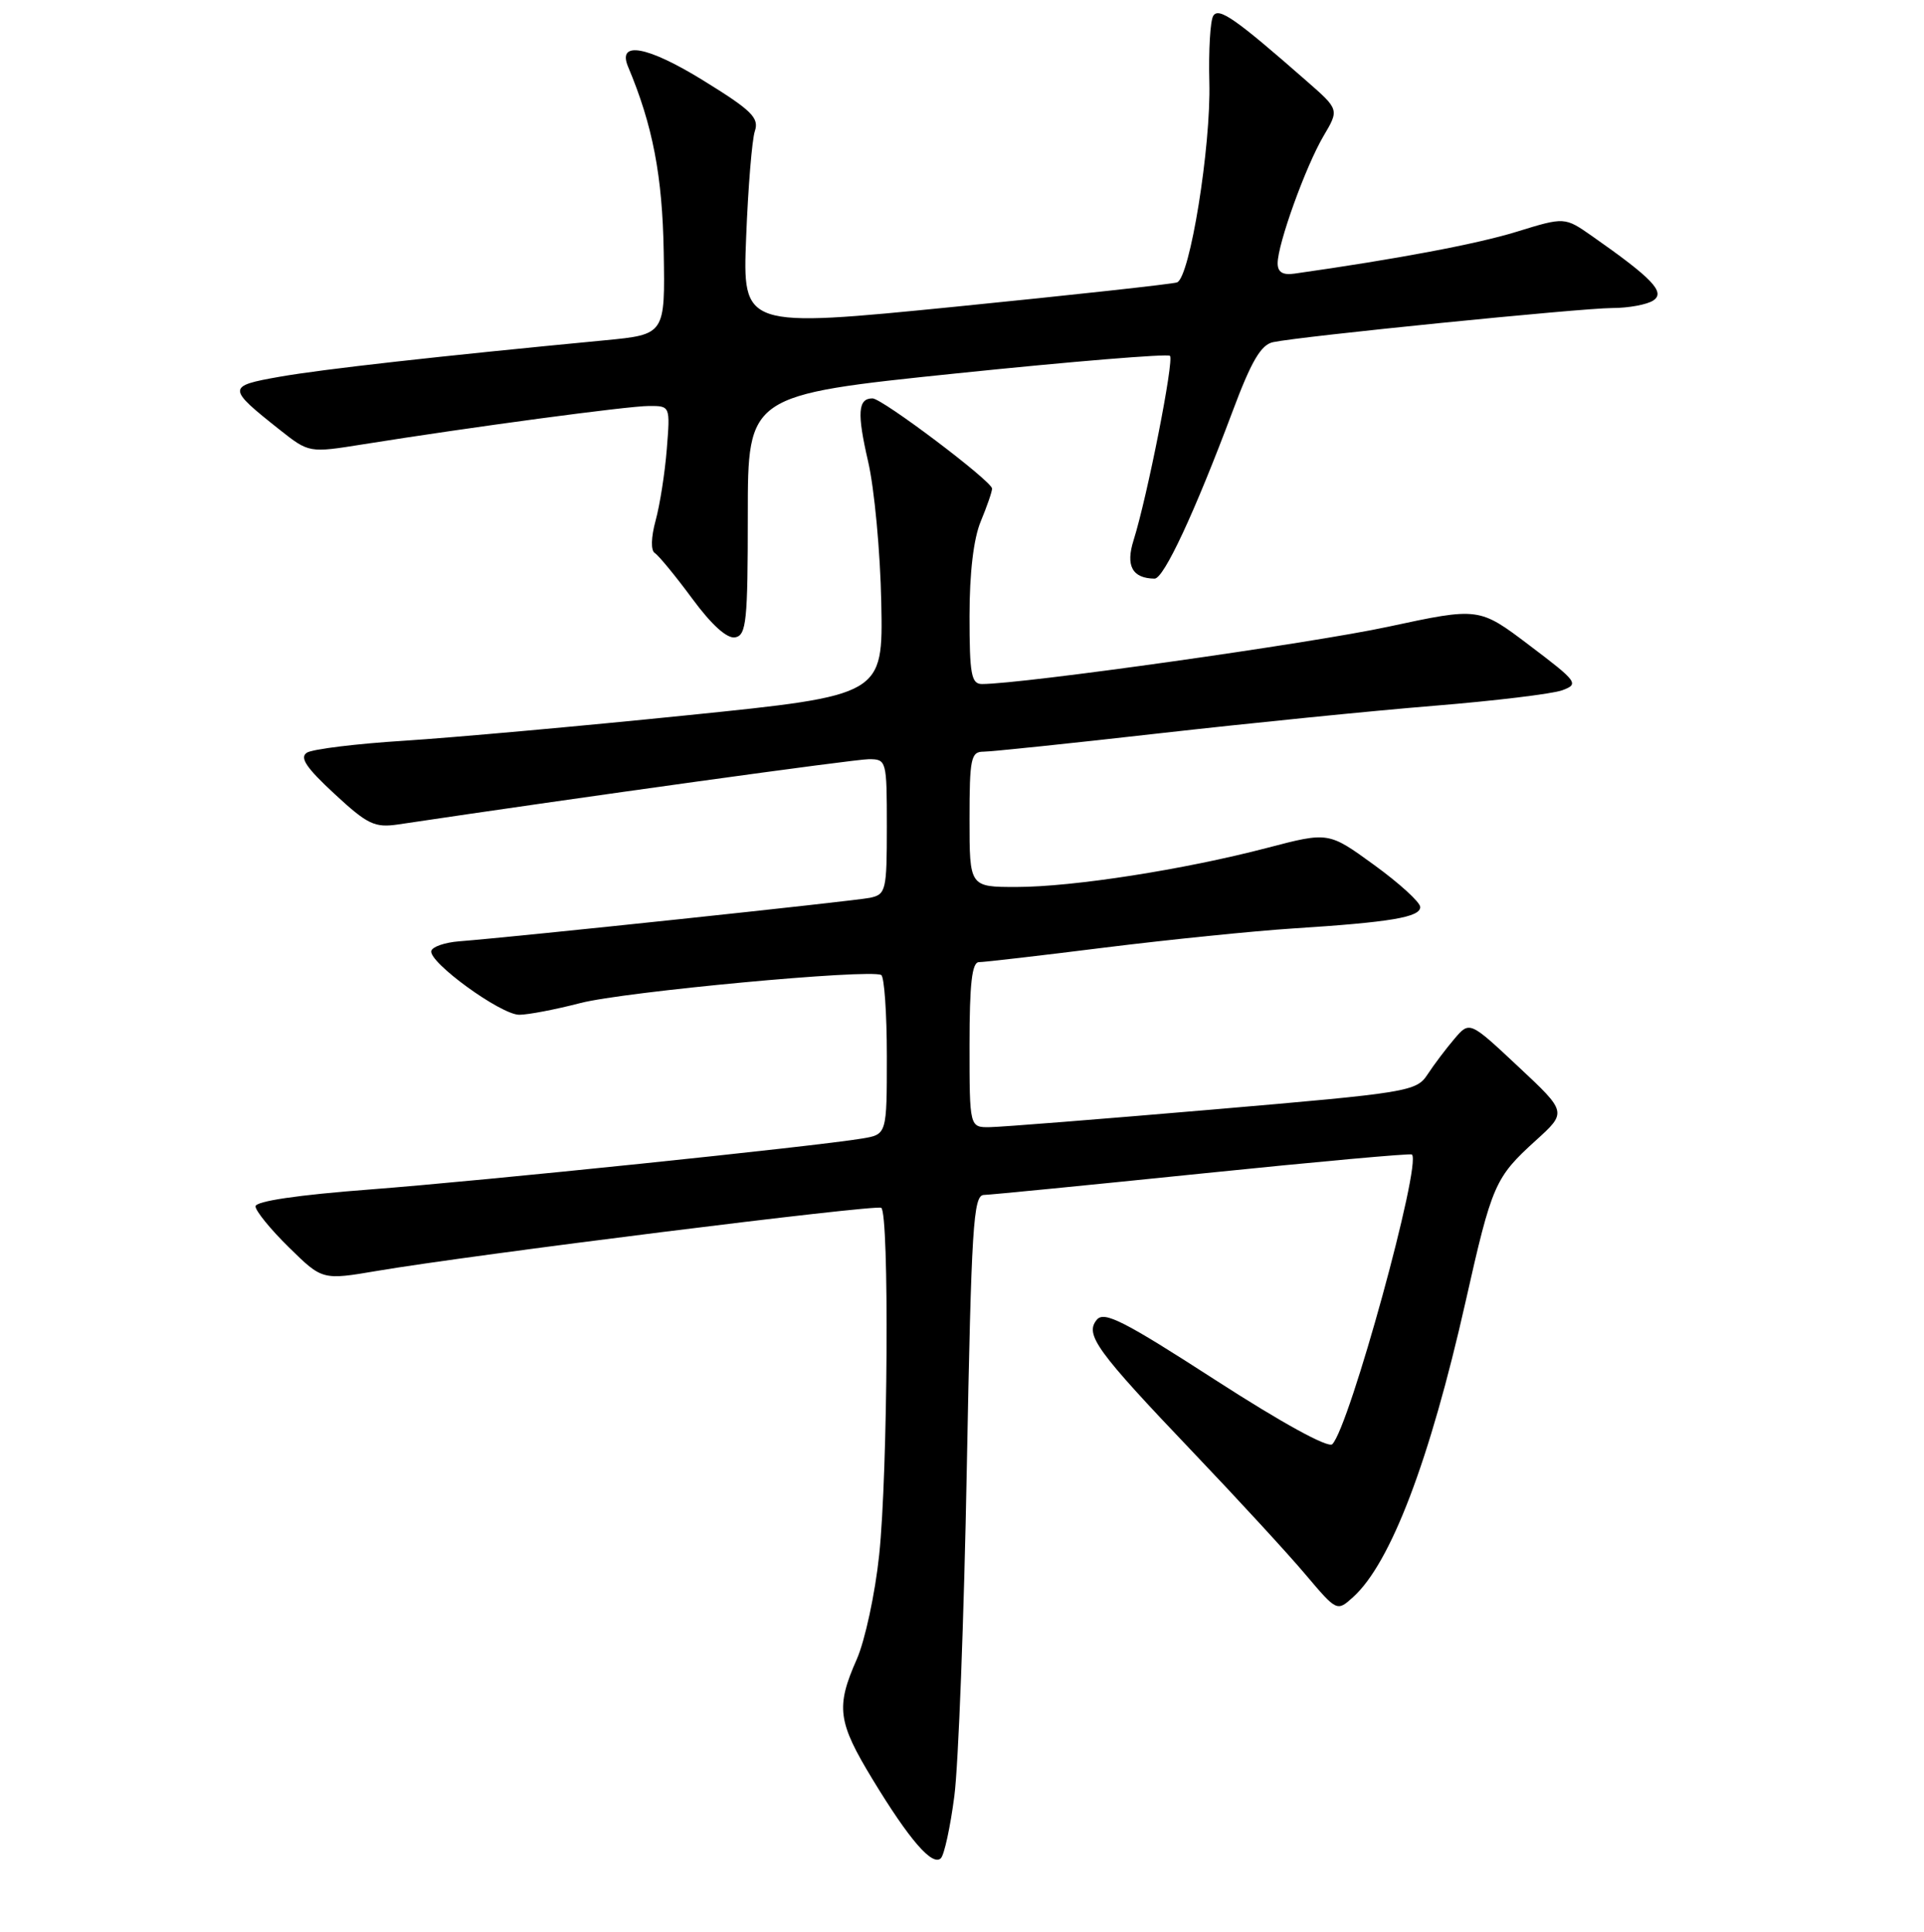 <?xml version="1.0" encoding="UTF-8" standalone="no"?>
<!DOCTYPE svg PUBLIC "-//W3C//DTD SVG 1.1//EN" "http://www.w3.org/Graphics/SVG/1.1/DTD/svg11.dtd" >
<svg xmlns="http://www.w3.org/2000/svg" xmlns:xlink="http://www.w3.org/1999/xlink" version="1.1" viewBox="0 0 256 257">
 <g >
 <path fill="currentColor"
d=" M 126.98 238.95 C 127.52 234.85 128.27 215.19 128.64 195.25 C 129.25 163.11 129.50 159.00 130.91 158.97 C 131.79 158.95 144.88 157.66 160.00 156.11 C 175.12 154.56 187.66 153.42 187.86 153.59 C 189.21 154.71 179.56 189.84 177.27 192.13 C 176.72 192.68 170.55 189.29 161.73 183.60 C 149.54 175.73 146.92 174.39 145.94 175.57 C 144.30 177.54 145.88 179.71 158.76 193.22 C 164.68 199.43 171.40 206.73 173.70 209.46 C 177.89 214.41 177.89 214.41 180.05 212.46 C 185.04 207.95 190.24 194.30 195.00 173.19 C 198.52 157.53 198.91 156.66 204.34 151.73 C 208.50 147.96 208.50 147.96 202.02 141.90 C 195.54 135.83 195.54 135.83 193.52 138.20 C 192.41 139.50 190.80 141.63 189.95 142.93 C 188.45 145.21 187.46 145.37 161.45 147.60 C 146.63 148.87 133.26 149.93 131.75 149.95 C 129.00 150.00 129.00 150.00 129.00 139.00 C 129.00 130.87 129.33 128.00 130.25 128.00 C 130.94 128.00 138.47 127.13 147.00 126.06 C 155.53 125.00 166.78 123.86 172.00 123.52 C 185.04 122.69 189.00 122.02 188.97 120.66 C 188.95 120.02 186.20 117.51 182.85 115.08 C 176.77 110.66 176.77 110.66 168.63 112.79 C 157.55 115.69 142.80 117.99 135.25 118.00 C 129.00 118.00 129.00 118.00 129.00 109.00 C 129.00 100.91 129.19 100.00 130.85 100.00 C 131.87 100.00 142.44 98.90 154.34 97.55 C 166.23 96.21 182.61 94.56 190.74 93.90 C 198.86 93.24 206.57 92.31 207.87 91.83 C 210.12 91.00 209.91 90.70 203.52 85.87 C 196.80 80.78 196.80 80.78 184.65 83.39 C 174.42 85.59 136.05 91.00 130.66 91.00 C 129.24 91.00 129.00 89.72 129.00 81.97 C 129.00 76.20 129.54 71.64 130.50 69.35 C 131.32 67.37 132.00 65.42 132.00 65.00 C 132.00 64.03 117.38 53.00 116.09 53.00 C 114.15 53.00 114.02 54.95 115.50 61.36 C 116.34 64.95 117.13 73.43 117.26 80.20 C 117.50 92.50 117.50 92.50 91.50 95.15 C 77.20 96.61 60.25 98.13 53.84 98.54 C 47.42 98.94 41.57 99.66 40.84 100.13 C 39.83 100.77 40.74 102.13 44.48 105.59 C 48.90 109.69 49.85 110.14 52.98 109.68 C 77.16 106.07 113.72 101.00 115.60 101.00 C 117.96 101.00 118.00 101.16 118.00 109.98 C 118.00 118.49 117.88 118.99 115.75 119.44 C 113.68 119.87 68.89 124.62 61.08 125.23 C 59.19 125.38 57.53 125.95 57.39 126.50 C 56.99 127.99 66.63 135.00 69.09 135.00 C 70.26 135.00 73.92 134.30 77.23 133.44 C 83.06 131.93 115.73 128.88 117.25 129.71 C 117.66 129.93 118.00 134.80 118.00 140.51 C 118.00 150.91 118.00 150.91 114.75 151.46 C 108.42 152.52 64.29 157.09 49.25 158.24 C 39.62 158.97 34.00 159.80 34.00 160.49 C 34.00 161.09 36.00 163.55 38.45 165.95 C 42.89 170.31 42.89 170.31 50.20 169.07 C 62.69 166.95 116.46 160.22 117.25 160.68 C 118.34 161.32 118.14 195.87 116.98 206.86 C 116.44 212.01 115.09 218.26 114.00 220.74 C 111.19 227.09 111.45 229.06 116.11 236.73 C 120.99 244.77 124.07 248.33 125.19 247.21 C 125.64 246.76 126.45 243.04 126.98 238.95 Z  M 99.50 68.51 C 99.50 52.55 99.50 52.55 127.31 49.67 C 142.61 48.09 155.37 47.04 155.67 47.34 C 156.24 47.91 152.65 66.09 150.83 71.87 C 149.75 75.28 150.66 76.94 153.62 76.98 C 154.85 77.00 158.95 68.20 164.00 54.73 C 166.49 48.06 167.78 45.86 169.39 45.52 C 173.01 44.74 210.29 41.00 214.50 40.98 C 216.70 40.98 219.18 40.52 220.00 39.96 C 221.62 38.87 219.83 37.01 211.85 31.42 C 208.19 28.86 208.19 28.86 201.80 30.83 C 196.53 32.46 185.86 34.47 172.25 36.40 C 170.67 36.63 170.00 36.21 170.00 35.02 C 170.00 32.46 173.73 22.12 176.10 18.10 C 178.19 14.57 178.19 14.57 173.84 10.77 C 164.35 2.45 162.16 0.93 161.43 2.11 C 161.03 2.75 160.80 6.72 160.91 10.93 C 161.14 19.48 158.32 36.96 156.61 37.57 C 156.00 37.79 142.74 39.24 127.15 40.80 C 98.80 43.62 98.80 43.62 99.28 31.56 C 99.54 24.93 100.06 18.57 100.44 17.44 C 101.03 15.68 100.02 14.68 93.58 10.71 C 86.15 6.12 82.10 5.38 83.57 8.88 C 86.85 16.67 88.14 23.40 88.31 33.50 C 88.50 44.50 88.50 44.50 80.50 45.27 C 58.29 47.39 42.88 49.12 37.22 50.12 C 30.18 51.36 30.18 51.60 37.21 57.17 C 41.12 60.26 41.12 60.26 48.31 59.11 C 62.64 56.82 83.56 54.01 86.34 54.01 C 89.18 54.00 89.18 54.00 88.72 59.75 C 88.47 62.91 87.80 67.19 87.23 69.26 C 86.62 71.51 86.58 73.24 87.13 73.58 C 87.63 73.89 89.87 76.61 92.10 79.63 C 94.70 83.16 96.75 85.00 97.83 84.79 C 99.31 84.50 99.50 82.63 99.50 68.51 Z "/>
</g>
</svg>